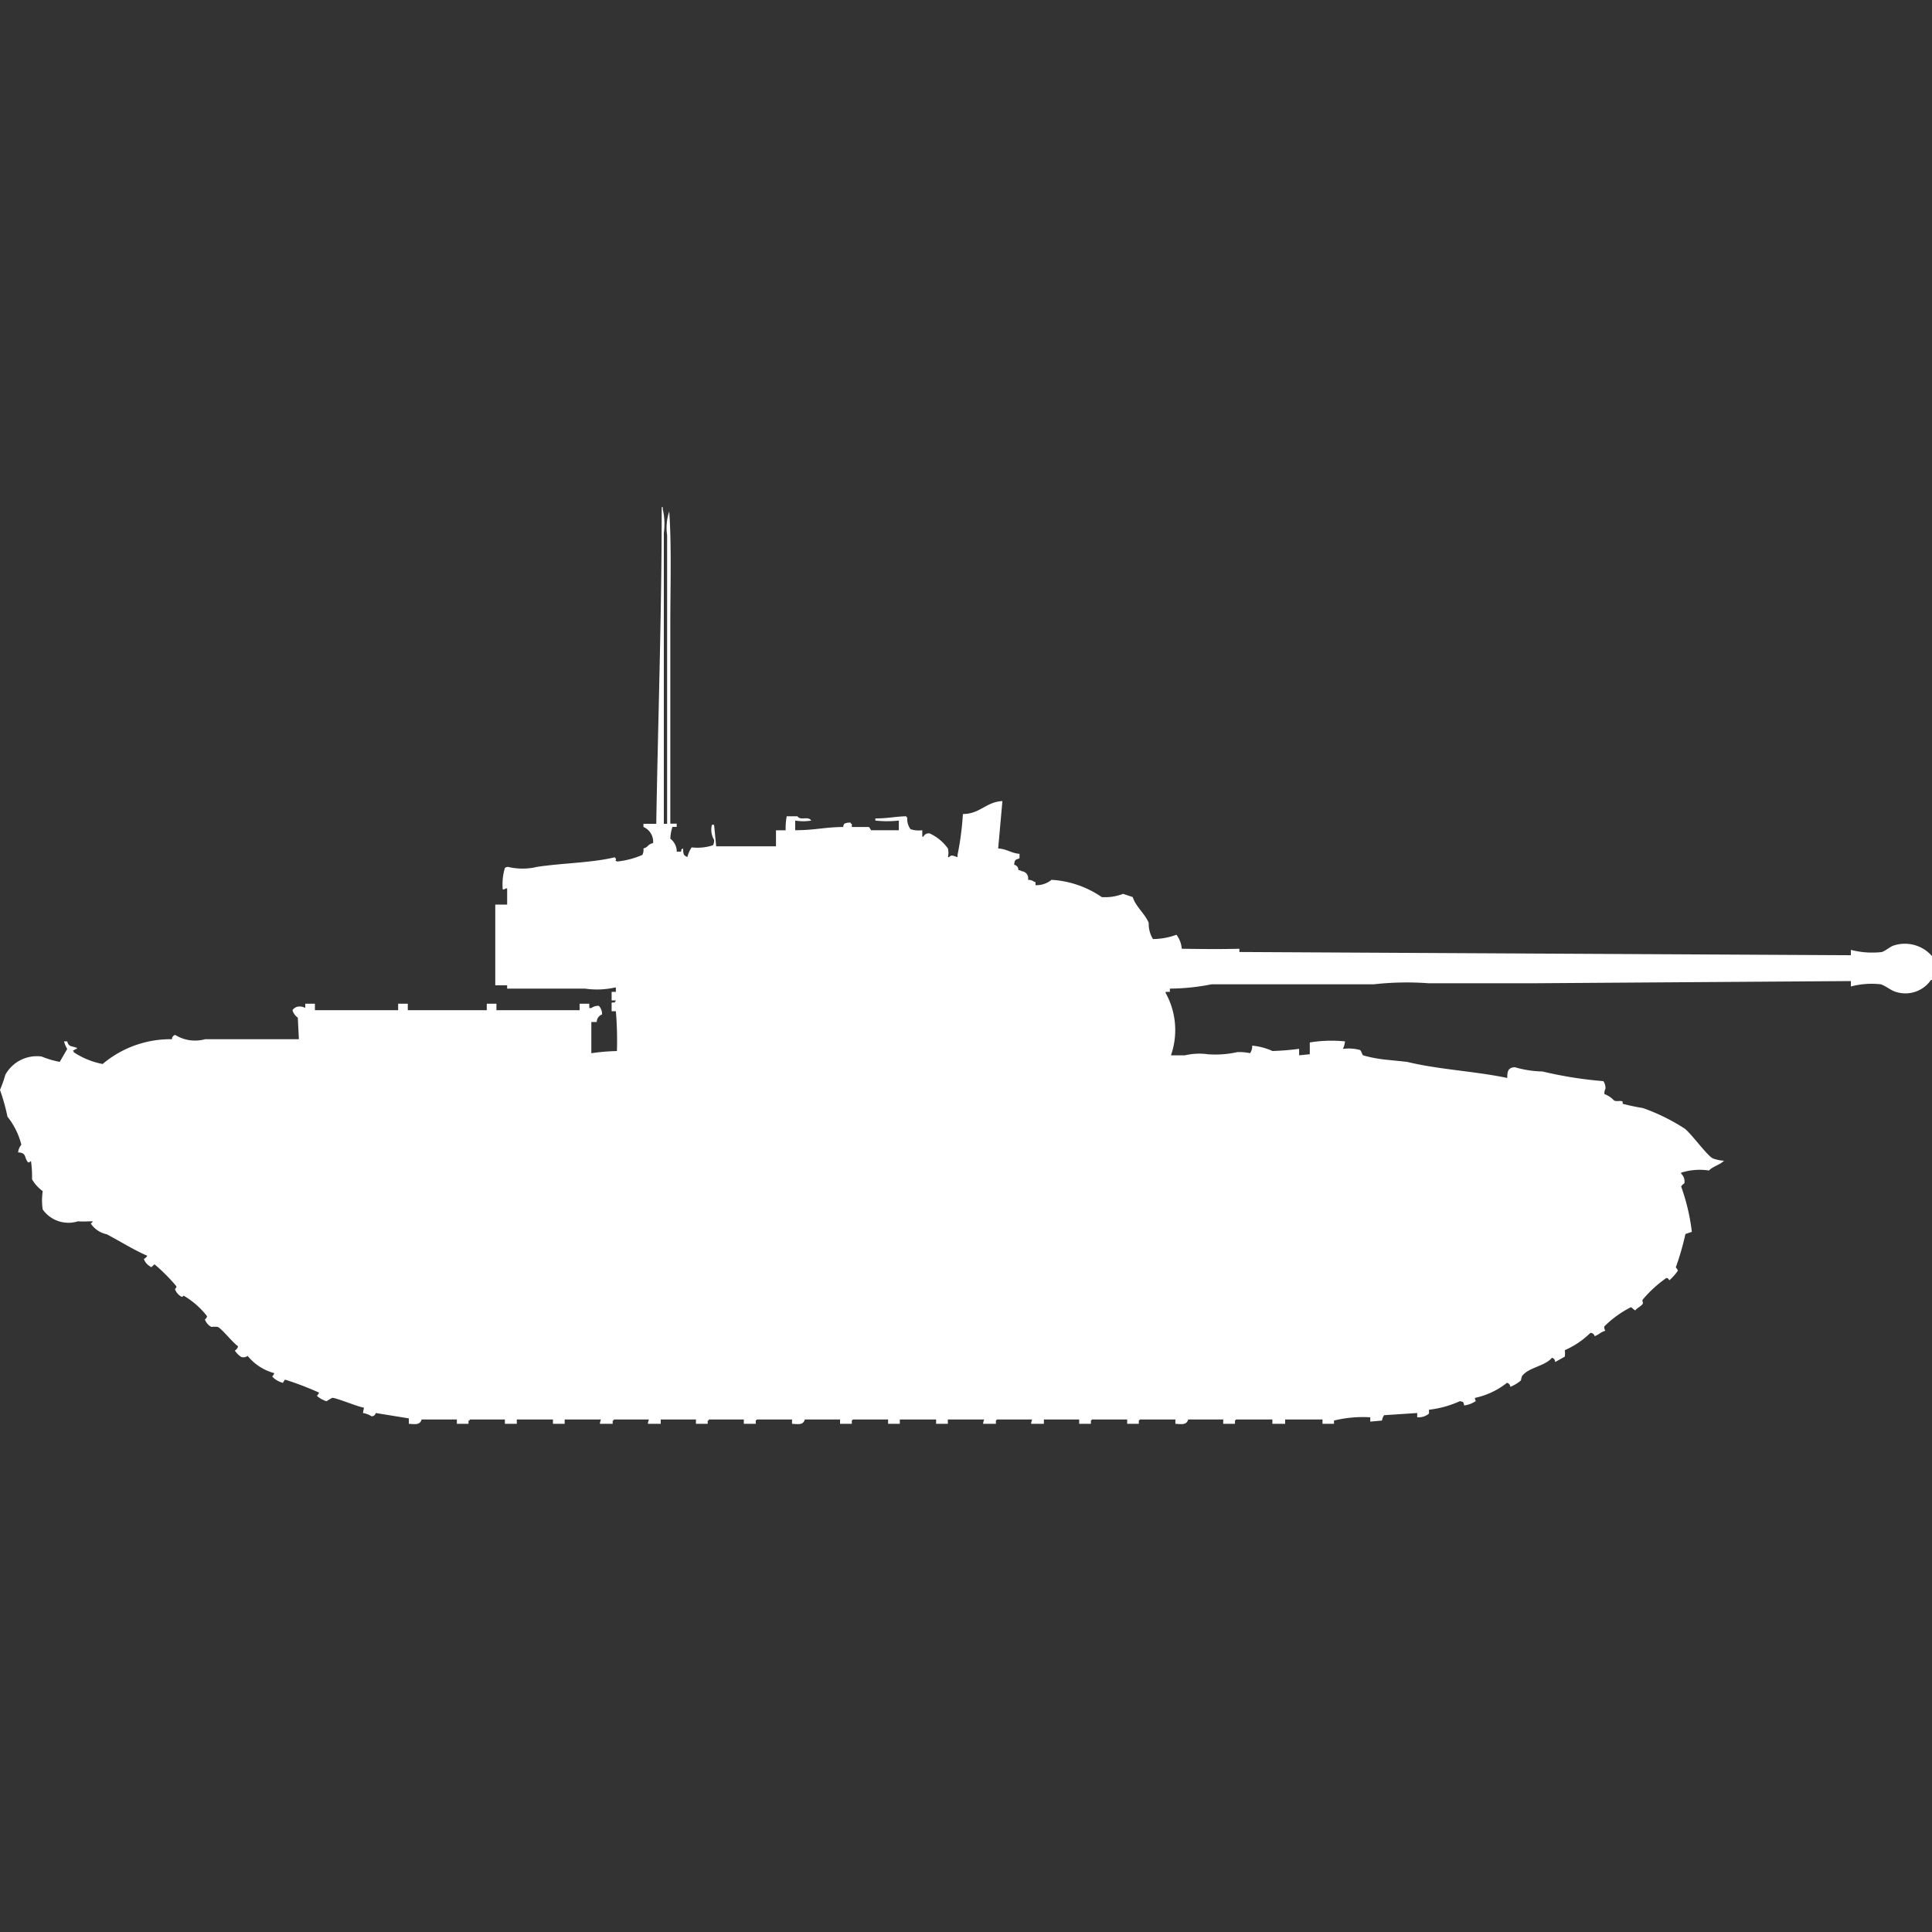 <svg xmlns="http://www.w3.org/2000/svg" width="40" height="40" viewBox="0 0 40 40">
  <rect x="0" y="0" width="40" height="40" fill="#333333" stroke="none"/>
  <defs>
    <style>
      .cls-1 {
        fill: #fff;
        fill-rule: evenodd;
      }
    </style>
  </defs>
  <path id="uk_a_43_black_prince_ico" class="cls-1" d="M13.746,16.556h0.066V10.58a1.059,1.059,0,0,1,.044-0.491c0.05,0.743.022,1.584,0.022,2.364v4.1h0.132v0.067H13.923a0.818,0.818,0,0,0-.044.245,0.331,0.331,0,0,1,.132.268H14.1c0.018-.072-0.011-0.034.044-0.067,0,0.118.008,0.144,0.088,0.178a0.6,0.6,0,0,1,.088-0.2A1.043,1.043,0,0,0,14.762,17a0.194,0.194,0,0,0,.022-0.112,0.411,0.411,0,0,1-.044-0.312h0.044l0.044,0.446h1.238V16.69h0.2a1.406,1.406,0,0,1,.022-0.29h0.221c0.072,0.1.216-.015,0.287,0.089a1.017,1.017,0,0,1-.332,0v0.2c0.4,0,.618-0.065.995-0.067a0.108,0.108,0,0,1,.022-0.067,0.238,0.238,0,0,1,.133-0.022v0.022h0.022v0.067h0.354a0.313,0.313,0,0,1,.044.067h0.575v-0.2a2.239,2.239,0,0,1-.486,0V16.445c0.256,0,.423-0.041.641-0.045v0.022h0.022a0.339,0.339,0,0,0,.066.245,0.53,0.53,0,0,0,.243.022v0.134h0.022a0.121,0.121,0,0,1,.133-0.067,0.952,0.952,0,0,1,.376.312,0.4,0.4,0,0,1,0,.178h0.022c0.058-.059.086-0.024,0.177,0V17.2a6.163,6.163,0,0,0,.111-0.847c0.356,0,.472-0.249.818-0.268l-0.088.981c0.185,0.012.257,0.094,0.442,0.112V17.27c-0.082.033-.1,0.021-0.111,0.134a0.108,0.108,0,0,1,.088.111,0.107,0.107,0,0,1,.066.022,0.146,0.146,0,0,1,.133.178,0.218,0.218,0,0,1,.133.045h0.022v0.067a0.5,0.5,0,0,0,.332-0.111,2.045,2.045,0,0,1,1.039.357,1.019,1.019,0,0,0,.442-0.067l0.2,0.067c0.062,0.2.252,0.34,0.331,0.535a0.6,0.6,0,0,0,.088.334,1.432,1.432,0,0,0,.486-0.089,0.544,0.544,0,0,1,.11.29c0.445,0.006.791,0.01,1.193,0V19.21L38.32,19.277V19.166a1.762,1.762,0,0,0,.641.045c0.07-.022.173-0.112,0.243-0.134a0.743,0.743,0,0,1,.8.223V19.79H39.978a0.643,0.643,0,0,1-.729.245c-0.1-.029-0.21-0.125-0.309-0.156a1.678,1.678,0,0,0-.619.045V19.812l-6.519.045H29.569a6.088,6.088,0,0,0-1.127.022H25.083a4.5,4.5,0,0,1-.862.089v0.067H24.133v0.022a1.587,1.587,0,0,1,.11,1.293H24.53a1.316,1.316,0,0,1,.486-0.022,2.062,2.062,0,0,0,.6-0.045,1.059,1.059,0,0,1,.265.022,0.241,0.241,0,0,0,.044-0.156,1.3,1.3,0,0,1,.42.111,5.489,5.489,0,0,0,.552-0.045v0.134l0.221-.022V21.083a2.742,2.742,0,0,1,.729-0.022,0.463,0.463,0,0,1-.044.156,0.869,0.869,0,0,1,.354.022c0.03,0.019.041,0.094,0.066,0.111a2.676,2.676,0,0,0,.464.089l0.442,0.045c0.664,0.162,1.4.192,2.077,0.334,0-.138.017-0.213,0.155-0.223a2.192,2.192,0,0,0,.575.089,8.353,8.353,0,0,0,1.26.2,0.259,0.259,0,0,1,.044.156,0.194,0.194,0,0,0-.022.111,0.539,0.539,0,0,1,.2.134c0.061,0.029.128-.008,0.177,0.022v0.045a4.127,4.127,0,0,0,.42.089,4.105,4.105,0,0,1,.862.424c0.138,0.1.494,0.6,0.6,0.624a0.878,0.878,0,0,0,.243.045H35.691c-0.085.085-.226,0.114-0.309,0.2a1.275,1.275,0,0,0-.575.045V23.8a0.219,0.219,0,0,1,.066.2,0.171,0.171,0,0,0-.066.067,4.269,4.269,0,0,1,.221.937l-0.133.045a5.471,5.471,0,0,1-.2.691,0.186,0.186,0,0,1,.044.067,1.06,1.06,0,0,1-.177.2c-0.035-.05-0.036-0.047-0.066-0.045a2.535,2.535,0,0,0-.486.446c-0.017.031,0.016,0.058,0,.089-0.044.056-.111,0.078-0.155,0.134-0.046-.03-0.074-0.064-0.088-0.067a2.157,2.157,0,0,0-.553.4,0.158,0.158,0,0,0,.022.089c-0.1.026-.13,0.08-0.221,0.111a0.084,0.084,0,0,0-.088-0.067,1.765,1.765,0,0,1-.53.357,0.461,0.461,0,0,1,0,.134l-0.2.112a0.087,0.087,0,0,0-.066-0.089c-0.149.179-.477,0.194-0.619,0.379a0.444,0.444,0,0,0-.022.089,0.762,0.762,0,0,1-.221.134A0.087,0.087,0,0,0,31.2,28.13a1.6,1.6,0,0,1-.663.312c0,0.075.048,0.053-.022,0.089a0.521,0.521,0,0,1-.2.067c-0.021-.076-0.008-0.069-0.088-0.089a2.133,2.133,0,0,1-.641.178c0,0.084.01,0.078-.044,0.111a0.339,0.339,0,0,1-.2.045V28.755l-0.685.045a0.237,0.237,0,0,0-.044.111l-0.243.022V28.844a2.494,2.494,0,0,0-.751.067v0.067H27.381V28.889H26.608v0.089H26.343V28.889H25.591a0.063,0.063,0,0,1-.022.022v0.067H25.326V28.889H24.6c-0.032.113-.123,0.1-0.265,0.089V28.889H23.6a0.063,0.063,0,0,1-.022.022v0.067H23.337V28.889H22.608a0.061,0.061,0,0,1-.022.022v0.067H22.343V28.889H21.613v0.089H21.348a0.283,0.283,0,0,1,.022-0.089H20.641a0.063,0.063,0,0,1-.022.022v0.067H20.354a0.286,0.286,0,0,1,.022-0.089H19.624v0.089H19.381V28.889H18.63v0.089H18.387V28.889H17.658a0.063,0.063,0,0,1-.022.022v0.067H17.392V28.889H16.663c-0.032.113-.123,0.1-0.265,0.089V28.889H15.669a0.063,0.063,0,0,1-.022.022v0.067H15.4V28.889H14.674v0.022H14.652v0.067H14.409V28.889H13.68v0.089H13.414a0.283,0.283,0,0,1,.022-0.089H12.707v0.022H12.685v0.067H12.42a0.286,0.286,0,0,1,.022-0.089H11.691v0.089H11.448V28.889H10.7v0.089H10.453V28.889H9.724v0.022H9.7v0.067H9.459V28.889H8.729c-0.032.113-.123,0.1-0.265,0.089V28.866l-0.685-.111a0.084,0.084,0,0,1-.088.067,0.458,0.458,0,0,0-.177-0.067l0.022-.111c-0.126-.015-0.634-0.23-0.663-0.2a1,1,0,0,0-.111.067,0.523,0.523,0,0,1-.2-0.111,0.258,0.258,0,0,0,.044-0.067A6.4,6.4,0,0,0,5.9,28.063l-0.044.067A0.471,0.471,0,0,1,5.635,28,0.26,0.26,0,0,0,5.68,27.93a1.063,1.063,0,0,1-.552-0.357,0.155,0.155,0,0,1-.133.022,0.442,0.442,0,0,1-.133-0.134,0.122,0.122,0,0,0,.066-0.089c-0.112-.075-0.335-0.363-0.42-0.4a0.633,0.633,0,0,0-.133,0,0.284,0.284,0,0,1-.133-0.156,0.086,0.086,0,0,0,.044-0.067A1.708,1.708,0,0,0,3.8,26.324c-0.033.037-.016,0.023-0.044,0.022a0.283,0.283,0,0,1-.133-0.156c0.029-.039.038-0.036,0.022-0.067A3.685,3.685,0,0,0,3.2,25.677c-0.035.021-.066,0.081-0.088,0.045a0.284,0.284,0,0,1-.133-0.156A0.2,0.2,0,0,0,3.05,25.5c-0.292-.128-0.563-0.3-0.84-0.446a0.521,0.521,0,0,1-.331-0.223,0.135,0.135,0,0,0,.044-0.045H1.856a2.077,2.077,0,0,1-.243,0A0.652,0.652,0,0,1,.884,24.54a1.3,1.3,0,0,1,0-.379,0.8,0.8,0,0,1-.221-0.245,2.192,2.192,0,0,0-.022-0.379c-0.038.029-.036,0.038-0.066,0.022-0.078-.1-0.022-0.191-0.2-0.2A0.294,0.294,0,0,1,.442,23.2a1.533,1.533,0,0,0-.287-0.58A4.255,4.255,0,0,0,0,22.065a2.556,2.556,0,0,0,.11-0.312,0.745,0.745,0,0,1,.751-0.379,1.933,1.933,0,0,0,.376.111l0.155-.268a0.565,0.565,0,0,1-.066-0.156H1.392c0.032,0.116.076,0.088,0.2,0.134v0.022H1.569c-0.017.015-.049,0.029-0.066,0.045H1.525v0.022a1.636,1.636,0,0,0,.6.245,2.174,2.174,0,0,1,1.436-.513,0.087,0.087,0,0,1,.066-0.089,0.781,0.781,0,0,0,.619.089H6.188L6.166,20.57a0.292,0.292,0,0,1-.111-0.156,0.192,0.192,0,0,1,.088-0.067,0.23,0.23,0,0,1,.177.022V20.281h0.2v0.134H8.243V20.281h0.2v0.134h1.635V20.281h0.2v0.134H12V20.281h0.2V20.37h0.044a0.236,0.236,0,0,1,.155-0.045,0.249,0.249,0,0,1,.066.178,0.17,0.17,0,0,0-.111.156H12.243c0,0.258,0,.392,0,0.647a4.114,4.114,0,0,1,.53-0.045,7.343,7.343,0,0,0-.022-0.825H12.663V20.258c0.079-.009.056,0.011,0.088-0.045H12.663V20.035h0.088V19.946H12.729a1.716,1.716,0,0,1-.619.022H10.5V19.9H10.254V18.229H10.5V17.894H10.475a0.113,0.113,0,0,1-.066.022,1.19,1.19,0,0,1,.044-0.446,0.111,0.111,0,0,1,.066-0.022,1.282,1.282,0,0,0,.6,0c0.52-.08,1.144-0.084,1.613-0.2V17.27h0.022c0,0.07-.037.03,0.022,0.067A1.772,1.772,0,0,0,13.3,17.2a0.244,0.244,0,0,0,.022-0.134c0.106-.028.083-0.086,0.2-0.111a0.334,0.334,0,0,0-.2-0.334V16.556h0.265C13.624,14.384,13.7,12.218,13.7,10h0.022v0.045a1.355,1.355,0,0,1,.022.491v6.021Z" transform="translate(0 0.5)"/>
</svg>
